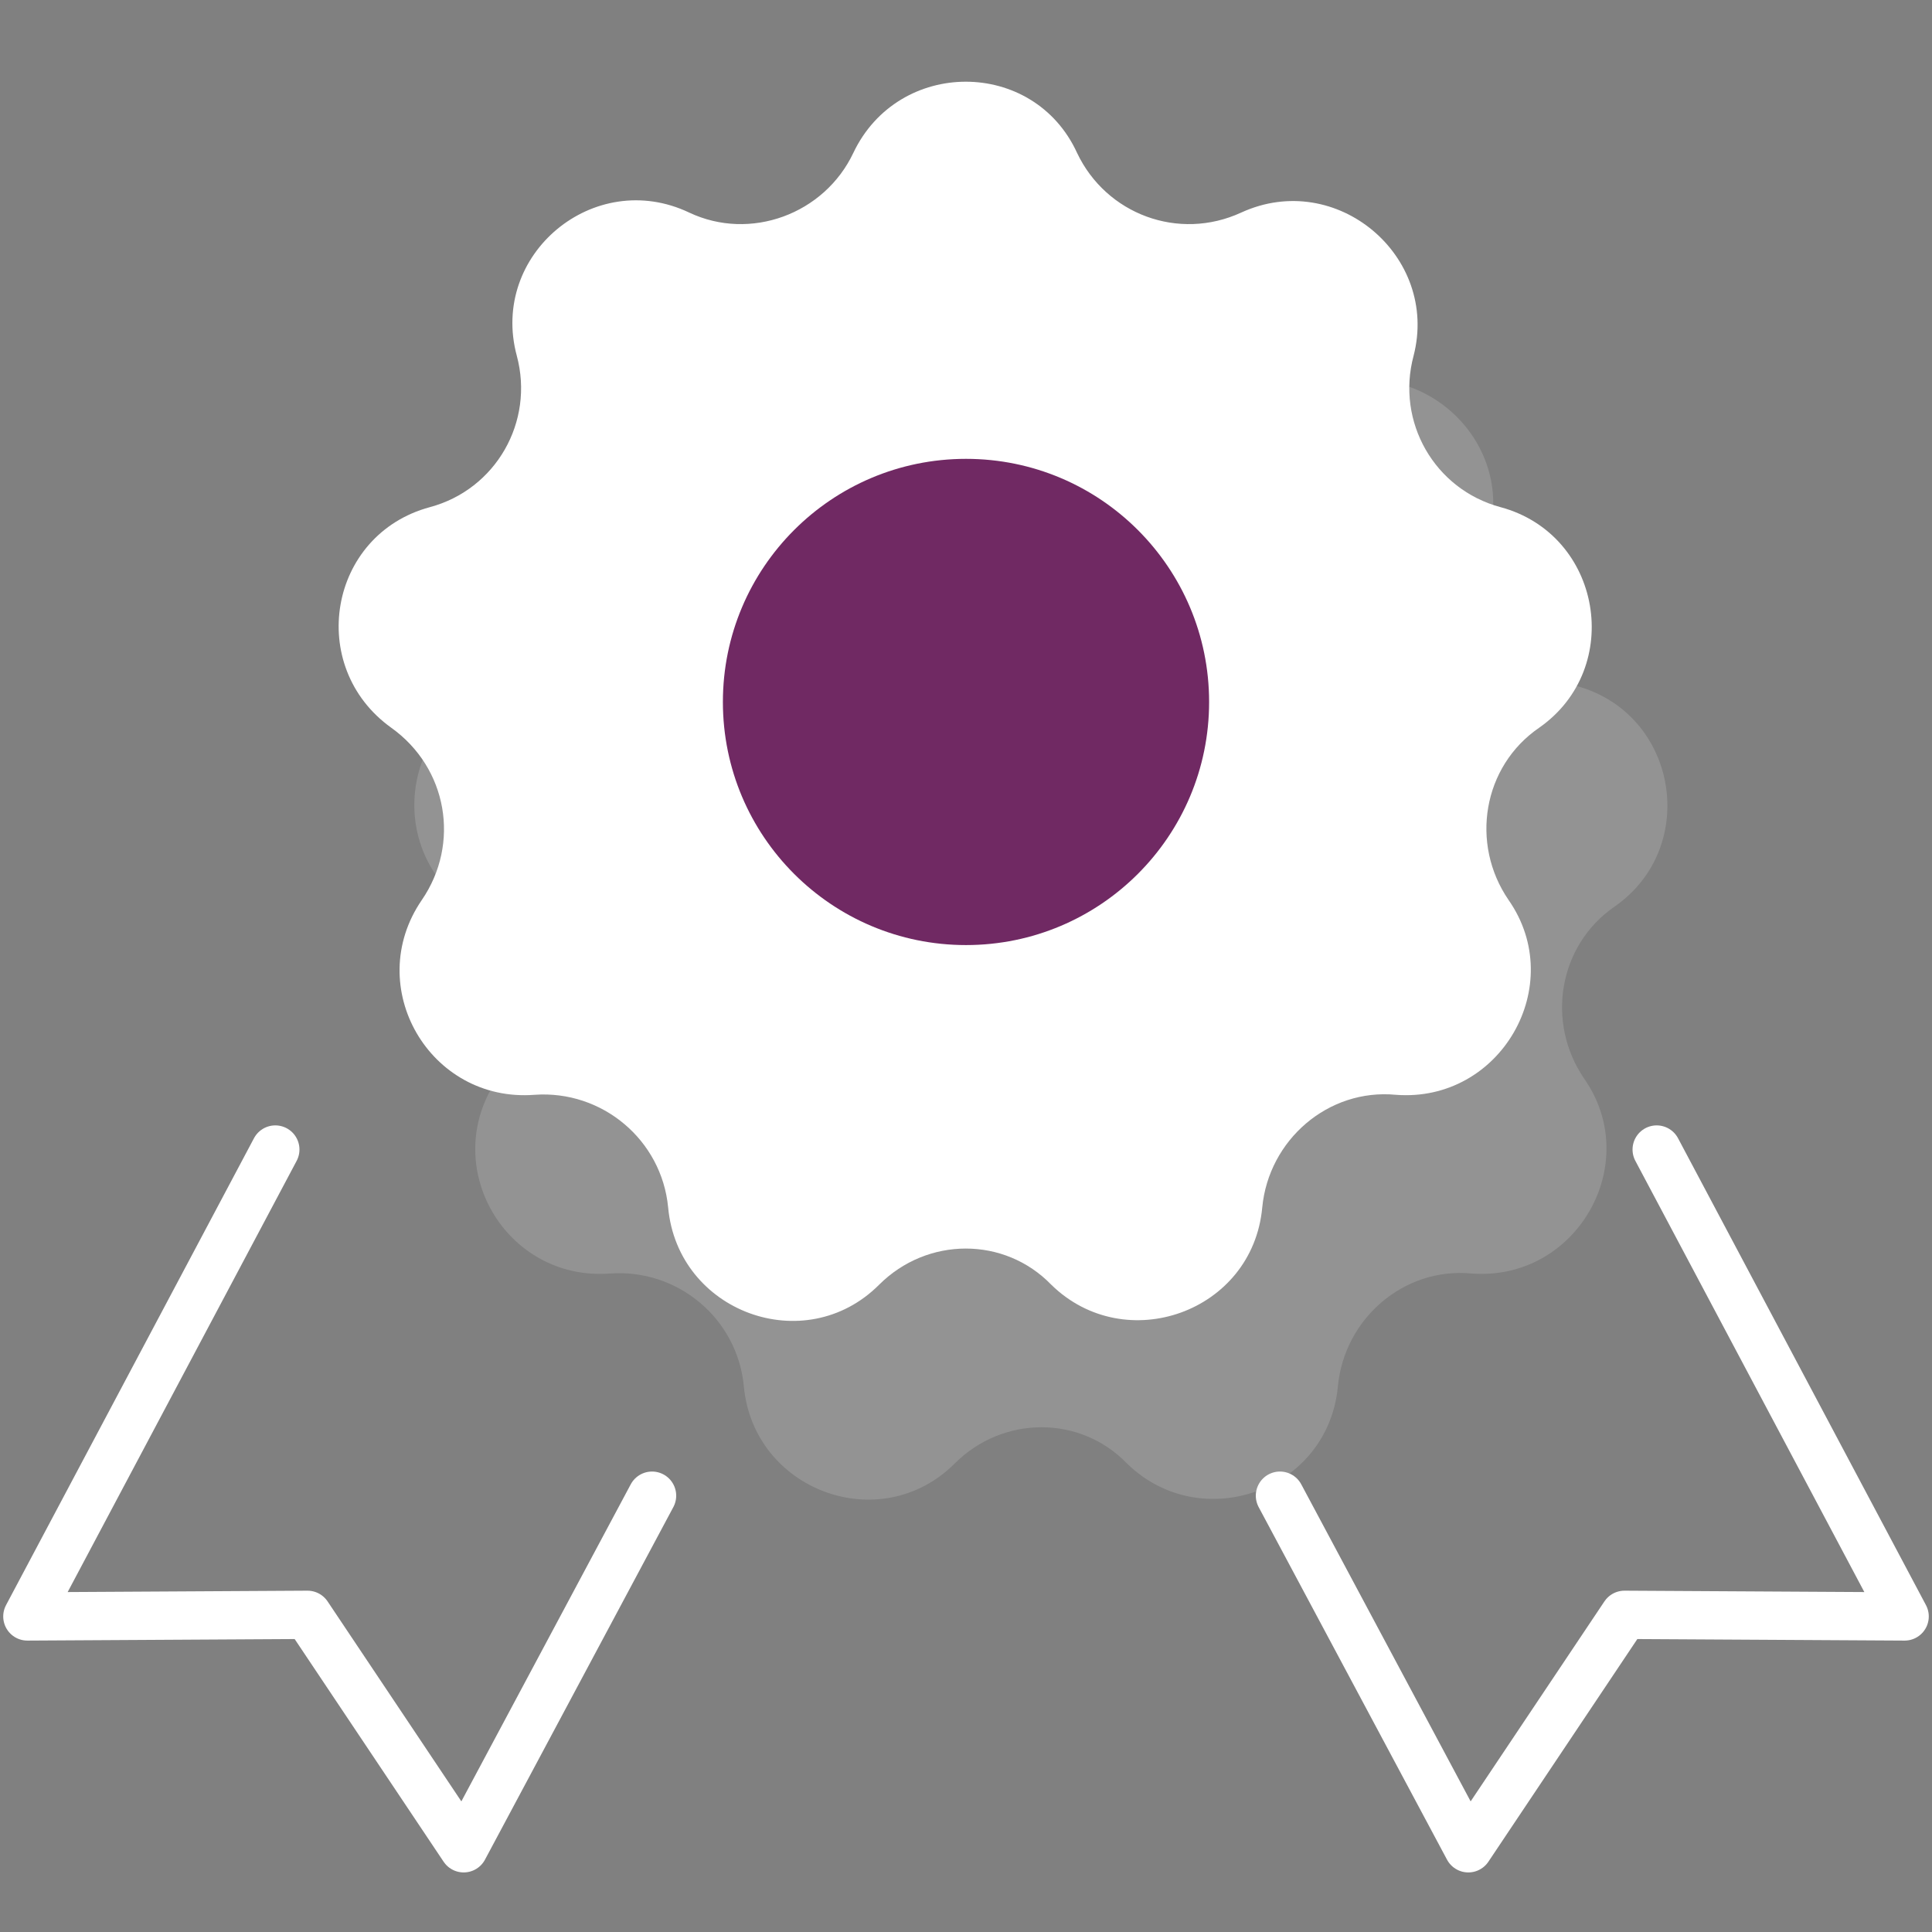 <?xml version="1.0" encoding="utf-8"?>
<!-- Generator: Adobe Illustrator 23.0.0, SVG Export Plug-In . SVG Version: 6.00 Build 0)  -->
<svg xmlns="http://www.w3.org/2000/svg" xmlns:xlink="http://www.w3.org/1999/xlink" x="0px" y="0px"
	 viewBox="0 0 120 120" style="enable-background:new 0 0 120 120;" xml:space="preserve">
<rect x="0" y="0" width="120" height="120" fill="#808080" stroke="none"/>
<style type="text/css">
	.icon-white-21-0{fill:#FFFFFF;}
	.icon-white-21-1{fill:#702963;}
	.icon-white-21-2{fill:none;stroke:#FFFFFF;}
</style>
<path class="icon-white-21-0 fill-white" opacity=".15" d="M59.3,90.9L59.3,90.9c-4.6,4.6-12.5,1.7-13.1-4.8l0,0c-0.4-4.2-4.1-7.3-8.3-7l0,0c-6.5,0.5-10.7-6.7-7-12.1l0,0
	c2.4-3.5,1.6-8.2-1.9-10.7l0,0c-5.3-3.8-3.9-12,2.4-13.7l0,0c4.1-1.1,6.5-5.3,5.4-9.4l0,0c-1.7-6.3,4.8-11.7,10.7-8.9l0,0
	c3.8,1.8,8.4,0.1,10.2-3.7l0,0c2.8-5.9,11.2-5.9,13.9,0l0,0c1.8,3.8,6.4,5.5,10.2,3.7l0,0c5.9-2.7,12.3,2.7,10.7,8.9l0,0
	c-1.1,4.1,1.3,8.3,5.4,9.4l0,0c6.3,1.7,7.7,10,2.4,13.7l0,0c-3.5,2.4-4.3,7.2-1.9,10.7l0,0c3.7,5.3-0.5,12.6-7,12.1l0,0
	c-4.2-0.4-7.9,2.8-8.3,7l0,0c-0.6,6.5-8.5,9.3-13.1,4.8l0,0C67.1,87.9,62.3,87.9,59.3,90.9z"/>
<path class="icon-white-21-0 fill-white" d="M54.6,79.8L54.6,79.8C50,84.4,42.1,81.5,41.5,75l0,0c-0.4-4.2-4.1-7.3-8.3-7l0,0c-6.5,0.5-10.7-6.7-7-12.1l0,0
	c2.4-3.5,1.6-8.2-1.9-10.7l0,0c-5.3-3.8-3.9-12,2.4-13.7l0,0c4.1-1.1,6.5-5.3,5.4-9.4l0,0c-1.7-6.3,4.8-11.7,10.7-8.9l0,0
	c3.8,1.8,8.4,0.1,10.2-3.7l0,0c2.8-5.9,11.2-5.9,13.9,0l0,0c1.8,3.8,6.3,5.5,10.2,3.7l0,0c5.9-2.7,12.3,2.7,10.7,8.9l0,0
	c-1.1,4.1,1.3,8.3,5.4,9.4l0,0c6.3,1.7,7.7,10,2.4,13.7l0,0c-3.5,2.4-4.3,7.2-1.9,10.7l0,0c3.7,5.3-0.5,12.6-7,12.1l0,0
	c-4.2-0.4-7.9,2.8-8.3,7l0,0c-0.6,6.5-8.5,9.3-13.1,4.8l0,0C62.4,76.8,57.6,76.8,54.6,79.8z"/>
<circle class="icon-white-21-1 fill-primary" cx="60" cy="43.6" r="15.1"/>
<polyline class="icon-white-21-2 fill-none stroke-white" stroke-width="3" stroke-linecap="round" stroke-linejoin="round" stroke-miterlimit="10" points="79.5,92.9 91.2,114.8 100.9,100.3 118.3,100.4 102.9,71.4 "/>
<polyline class="icon-white-21-2 fill-none stroke-white" stroke-width="3" stroke-linecap="round" stroke-linejoin="round" stroke-miterlimit="10" points="40.5,92.9 28.8,114.8 19.1,100.3 1.7,100.4 17.1,71.4 "/>
</svg>

